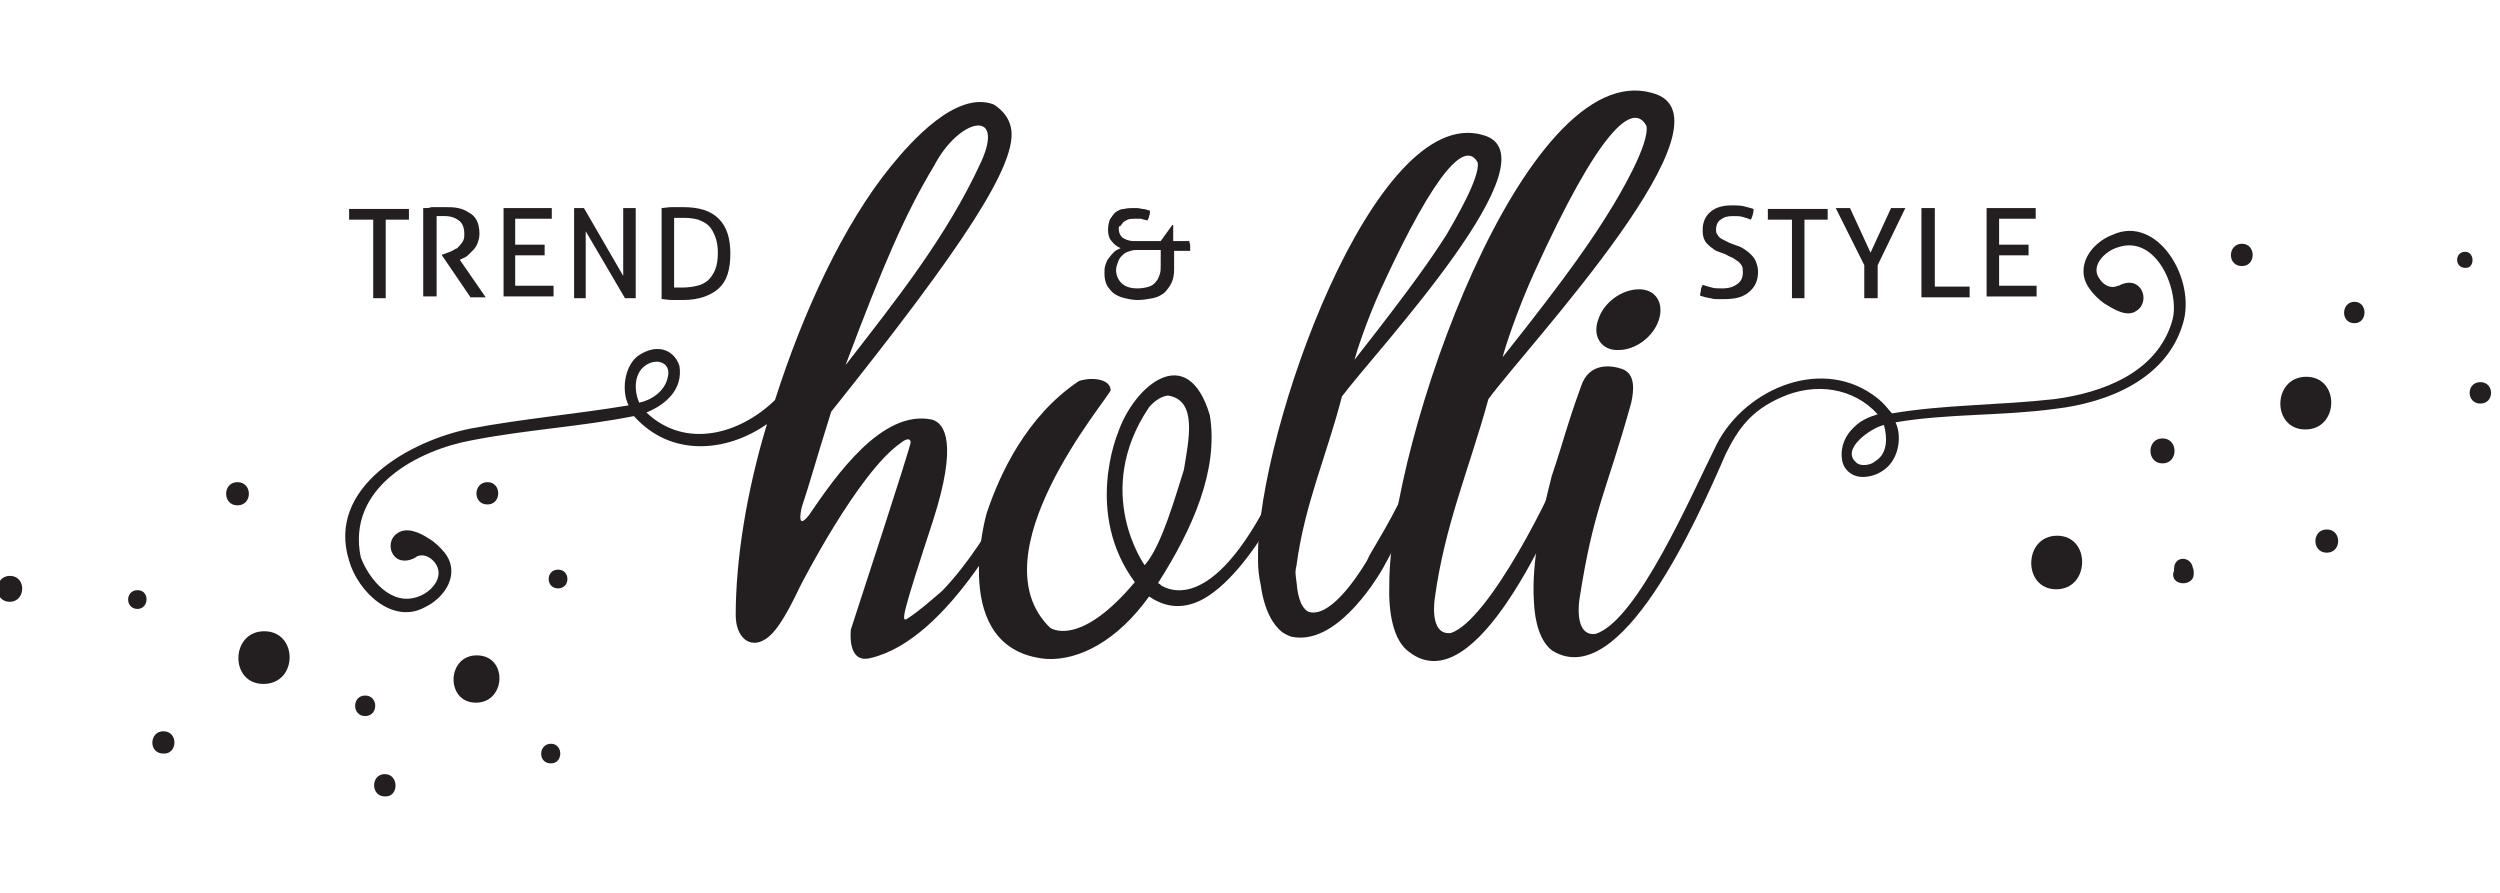 <?xml version="1.0" encoding="utf-8"?>
<!-- Generator: Adobe Illustrator 19.0.0, SVG Export Plug-In . SVG Version: 6.00 Build 0)  -->
<svg version="1.1" id="Layer_1" xmlns="http://www.w3.org/2000/svg" xmlns:xlink="http://www.w3.org/1999/xlink" x="0px" y="0px"
	 viewBox="0 0 280 100" style="enable-background:new 0 0 280 100;" xml:space="preserve">
<style type="text/css">
	.st0{fill:#231F20;}
</style>
<g id="XMLID_2_">
	<g id="XMLID_81_">
		<g id="XMLID_99_">
			<path id="XMLID_100_" class="st0" d="M116.8,50.5c-3.2,7.2-10.7,21.2-19.3,23.2c-2.7,0.7-2.2-3.2-2.2-3.2c6.2-19,6.7-20.8,6.7-21
				c-0.1-0.5-0.6-0.3-1.1,0.1c-4.8,3.3-11.3,16.1-11.3,16.1c-1.8,3.8-2.9,5.3-3.9,5.9c-1.7,1.1-3.3-0.2-3.3-2.7
				c0-6.2,1.2-13.8,3.5-21.4c-4.6,3.2-10.8,3.7-14.9-0.9c-6,1.2-11.9,1.5-18.1,2.7c-6.1,1.1-14.1,5.3-12.5,13.1
				c0.9,2.4,3.4,5.6,6.5,4.4c1.4-0.5,3-2.2,1.8-3.8c-0.5-0.6-1.2-1-2-0.7c-0.1,0.1-0.1,0.1-0.1,0.1c-0.8,0.5-1.9,0.6-2.5-0.2
				c-0.6-0.8-0.4-1.9,0.3-2.4c1.1-0.9,2.7-0.1,3.6,0.5c0.7,0.4,1.3,1,1.8,1.6c1.8,2.3,0.1,5-2.2,6.1c-3.6,2-7.5-1.7-8.5-5.2
				c-2.6-8.3,7-13.5,13.6-14.8c5.8-1.1,11.7-1.6,17.7-2.6c-0.8-1.6-0.5-4.3,1-5.5c0.7-0.5,1.6-0.9,2.5-0.8c1.1,0.1,1.9,0.9,2.2,1.9
				c0.4,2.6-1.5,4.3-3.7,5.2c4.3,4.1,10.4,2.5,14.4-1.4c3.2-10,7.7-19.7,13-26.2c2.2-2.7,7.3-8.5,11.5-6.9c1.1,0.7,1.7,1.6,1.9,2.5
				c1,3.9-5.4,13.5-20.1,31.9c-1.7,5.4-2.4,8-3.3,10.7c0,0-0.7,2.8,0.8,0.9c3-4.4,8.2-11.9,13.8-10.7c1.4,0.4,2.9,2.6,0.1,11.3
				c-3.5,10.7-3.6,11.4-2.9,11c1.4-0.9,2.6-2,3.9-3.1c5.9-6.1,9.8-15.8,9.8-15.8H116.8z M71.6,45.1c1.4-0.3,2.9-1.3,3.2-2.9
				c0.4-1.6-1.3-2.2-2.6-1.2C71,41.9,71,43.8,71.6,45.1z M94.7,40.9c5.5-7.1,11.3-14.3,15.2-22.8c2.7-6-2.5-4.9-5.3,0.5
				C101.4,23.9,98.9,29.7,94.7,40.9z"/>
		</g>
		<g id="XMLID_95_">
			<path id="XMLID_96_" class="st0" d="M146.4,50.5c0,0-5,12.2-11,16.2c-2.1,1.4-4.4,1.7-6.7,0.1c-3.5,4.9-7.8,7.2-11.5,7
				c-11.1-1-6.7-16.3-6.7-16.3c1.5-4.5,4.5-10.9,10.3-14.8c0.9-0.4,3.5-0.5,3.6,1c-0.4,1.1-15.2,18.4-6.8,26.6c0,0,3.2,2.4,9.5-5.1
				c-5.7-7.7-1.9-16.7-1.9-16.7c1.8-5.3,7.8-10.4,10.3-2c1,6.1-1.9,12.7-5.8,18.8c0.2,0.1,0.3,0.2,0.4,0.3c1.6,0.9,7.2,2.6,14.5-15
				H146.4z M132.6,52.6c0.5-3.2,1.6-7.8-1.8-8.3c-0.7,0.1-1.4,0.5-2.1,1.3c-6.4,9.5-0.5,17.7-0.5,17.7
				C130.1,61.2,131.7,55.4,132.6,52.6z"/>
		</g>
		<g id="XMLID_91_">
			<path id="XMLID_92_" class="st0" d="M159.5,50l1.3,0.9c-1.6,4.1-3.7,8.8-6,12.9c-0.9,1.5-5.3,8.6-10.2,7.5
				c-0.3-0.1-0.7-0.3-1-0.5c-1-0.8-2-2.4-2.4-5.3c-0.2-0.9-0.3-1.8-0.3-2.7c0-0.2,0-0.4,0-0.7c0-13.8,13-50.4,25.1-47
				c8.8,2.2-11.9,24.2-15.7,29.3c-1.7,6.6-4.2,12.1-5.1,19c0,0-0.1,0.3-0.1,0.7c0,0,0,0.4,0.1,1c0.1,1.1,0.3,2.8,1.3,3.4
				c2.2,0.8,5.1-3.2,6.6-5.7c0.3-0.7,0.7-1.3,1.1-2C156.6,56.8,158.6,52.5,159.5,50z M151.7,40.3c6.6-8.4,8.7-11.5,10.3-14
				c0.8-1.4,3.8-6.4,3.5-8.1c-1.3-2.4-4.5,0.4-10.8,14.1C153.1,35.8,151.9,39.5,151.7,40.3z"/>
		</g>
		<g id="XMLID_87_">
			<path id="XMLID_88_" class="st0" d="M175.8,50l1.3,0.9c-4.5,11.2-12.5,27.4-19.3,22.1c-1.8-1.3-2.3-4.5-2.2-7.5
				c0-16.2,15.2-59.1,29.4-55.1c10.3,2.6-13.9,28.3-18.3,34.3c-2.1,7.7-4.9,14.1-6,22.3c0,0-0.7,4.2,1.8,3.9
				C166.7,69.5,173.9,55.3,175.8,50z M171.8,30.6c-1.9,4.2-3.3,8.5-3.5,9.4c7.8-9.8,10.2-13.5,12-16.4c1-1.6,4.5-7.5,4.1-9.5
				C182.9,11.3,179.1,14.5,171.8,30.6z"/>
		</g>
		<g id="XMLID_82_">
			<path id="XMLID_83_" class="st0" d="M244.5,36.2c-1.8,6.2-8.3,8.9-14.4,9.6c-5.9,0.8-11.9,0.5-17.8,1.5c0.8,1.7,0.3,4.3-1.4,5.4
				c-0.7,0.5-1.7,0.8-2.6,0.7c-1-0.1-1.9-0.9-2-2c-0.2-1.4,0.4-2.7,1.4-3.6c0.7-0.7,1.6-1.1,2.6-1.4c-2.7-3-7-3.6-10.8-1.9
				c-3.4,1.5-4.8,3.5-6.2,6.3c-3.3,7.6-11.8,26.7-19.4,22.1c-1.4-1-2-3.2-2.1-5.5c-0.3-4.4,0.9-9.8,2-14.1c1.7-5.1,1.4-4.8,3.3-10.1
				c0.9-2.6,3.3-2.3,4.5-1.9c1.6,0.5,1.4,2.4,1.1,3.8c-2.8,10.1-4.2,11.7-5.8,22c0,0-0.7,4.2,1.8,3.9c4.7-1.5,10.7-15.5,13.6-21.3
				c3.2-6.2,12-10,18.1-5c0.5,0.4,1,1,1.5,1.6c5.9-1,12-0.9,18.2-1.6c5.3-0.7,11.5-2.9,13.2-8.8c0.9-3.2-1.7-9.7-6.1-8.2
				c-1.4,0.4-3.2,2.1-2,3.6c0.4,0.6,1.2,1.1,2,0.7h0.1c0.9-0.5,1.9-0.5,2.5,0.4c0.5,0.8,0.3,1.9-0.5,2.4c-1.1,0.8-2.6-0.2-3.6-0.8
				c-0.6-0.4-1.3-1.1-1.7-1.7c-1.7-2.4,0.2-5.1,2.6-6C241.6,24,246,31.2,244.5,36.2z M179,35.8c0.6-1.9,2.6-3.4,4.6-3.4
				c1.8,0,2.8,1.5,2.2,3.4c-0.6,1.9-2.6,3.4-4.5,3.4C179.4,39.3,178.3,37.7,179,35.8z M211,47.6C211,47.6,211,47.6,211,47.6
				c-1.4,0.3-4.9,2.7-3.1,4.2c0.5,0.5,1.7,0.3,2.2-0.2C211.4,50.8,211.4,49,211,47.6z"/>
		</g>
	</g>
	<g id="XMLID_79_">
		<path id="XMLID_80_" class="st0" d="M258.3,42.2c-3.8,0-3.9,5.9-0.1,5.9C262,48.1,262.1,42.2,258.3,42.2z"/>
	</g>
	<g id="XMLID_77_">
		<path id="XMLID_78_" class="st0" d="M230.4,60c-3.8,0-3.9,6-0.1,6C234.1,66,234.2,60,230.4,60z"/>
	</g>
	<g id="XMLID_75_">
		<path id="XMLID_76_" class="st0" d="M29.6,70.7c-3.8,0-3.9,5.9-0.1,5.9C33.4,76.6,33.4,70.7,29.6,70.7z"/>
	</g>
	<g id="XMLID_73_">
		<path id="XMLID_74_" class="st0" d="M53.4,73.4c-3.4,0-3.5,5.3-0.1,5.3C56.7,78.7,56.9,73.4,53.4,73.4z"/>
	</g>
	<g id="XMLID_71_">
		<path id="XMLID_72_" class="st0" d="M251.1,27.3c-1.6,0-1.7,2.5,0,2.5C252.7,29.8,252.7,27.3,251.1,27.3z"/>
	</g>
	<g id="XMLID_69_">
		<path id="XMLID_70_" class="st0" d="M242.2,49.1c-1.8,0-1.8,2.8,0,2.8C244,51.9,244,49.1,242.2,49.1z"/>
	</g>
	<g id="XMLID_67_">
		<path id="XMLID_68_" class="st0" d="M245.6,63.6c-0.2-1.3-2-1.4-2.1,0c0,0.2,0,0.4-0.1,0.6c-0.2,1.5,2.4,1.5,2.3,0
			C245.7,64,245.7,63.8,245.6,63.6z"/>
	</g>
	<g id="XMLID_65_">
		<path id="XMLID_66_" class="st0" d="M263.7,33.8c-1.5,0-1.6,2.4,0,2.4C265.2,36.2,265.2,33.8,263.7,33.8z"/>
	</g>
	<g id="XMLID_63_">
		<path id="XMLID_64_" class="st0" d="M276.1,28.2c-1.2,0-1.2,1.8,0,1.8C277.2,30.1,277.2,28.2,276.1,28.2z"/>
	</g>
	<g id="XMLID_61_">
		<path id="XMLID_62_" class="st0" d="M277.8,42.8c-1.6,0-1.6,2.4,0,2.4C279.4,45.2,279.4,42.8,277.8,42.8z"/>
	</g>
	<g id="XMLID_59_">
		<path id="XMLID_60_" class="st0" d="M260.6,59.3c-1.7,0-1.7,2.6,0,2.6C262.3,61.9,262.3,59.3,260.6,59.3z"/>
	</g>
	<g id="XMLID_57_">
		<path id="XMLID_58_" class="st0" d="M26.6,54c-1.7,0-1.7,2.6,0,2.6C28.3,56.6,28.3,54,26.6,54z"/>
	</g>
	<g id="XMLID_55_">
		<path id="XMLID_56_" class="st0" d="M54.6,54c-1.6,0-1.7,2.5,0,2.5C56.2,56.5,56.2,54,54.6,54z"/>
	</g>
	<g id="XMLID_53_">
		<path id="XMLID_54_" class="st0" d="M15.4,66.1c-1.4,0-1.4,2.1,0,2.1C16.7,68.2,16.8,66.1,15.4,66.1z"/>
	</g>
	<g id="XMLID_51_">
		<path id="XMLID_52_" class="st0" d="M62.5,63.8c-1.4,0-1.4,2.1,0,2.1C63.9,65.9,63.9,63.8,62.5,63.8z"/>
	</g>
	<g id="XMLID_49_">
		<path id="XMLID_50_" class="st0" d="M40.9,77.9c-1.5,0-1.5,2.3,0,2.3C42.4,80.2,42.4,77.9,40.9,77.9z"/>
	</g>
	<g id="XMLID_47_">
		<path id="XMLID_48_" class="st0" d="M18.3,81.9c-1.6,0-1.7,2.5,0,2.5C19.9,84.5,20,81.9,18.3,81.9z"/>
	</g>
	<g id="XMLID_45_">
		<path id="XMLID_46_" class="st0" d="M1.1,64.5c-1.8,0-1.9,2.9,0,2.9C2.9,67.4,3,64.5,1.1,64.5z"/>
	</g>
	<g id="XMLID_43_">
		<path id="XMLID_44_" class="st0" d="M61.7,83.3c-1.4,0-1.5,2.2,0,2.2C63.1,85.5,63.1,83.3,61.7,83.3z"/>
	</g>
	<g id="XMLID_41_">
		<path id="XMLID_42_" class="st0" d="M43.1,86.7c-1.6,0-1.6,2.5,0,2.5C44.7,89.3,44.7,86.7,43.1,86.7z"/>
	</g>
	<g id="XMLID_24_">
		<g id="XMLID_38_">
			<path id="XMLID_39_" class="st0" d="M41.7,24.6h-2.6c0-0.1,0-0.2,0-0.3c0-0.1,0-0.2,0-0.3c0-0.1,0-0.2,0-0.3c0-0.1,0-0.2,0-0.3
				h6.7c0,0.1,0,0.2,0,0.3c0,0.1,0,0.2,0,0.3c0,0.1,0,0.2,0,0.3c0,0.1,0,0.2,0,0.3h-2.6v8.8c-0.2,0-0.4,0-0.7,0c-0.3,0-0.5,0-0.7,0
				V24.6z"/>
		</g>
		<g id="XMLID_35_">
			<path id="XMLID_36_" class="st0" d="M47.7,23.3c0.2,0,0.4,0,0.6-0.1c0.2,0,0.3,0,0.5,0c0.2,0,0.3,0,0.5,0c0.2,0,0.4,0,0.6,0
				c0.5,0,0.9,0,1.4,0.1c0.5,0.1,0.9,0.3,1.2,0.5c0.4,0.2,0.7,0.5,0.9,0.9c0.2,0.4,0.3,0.9,0.3,1.5c0,0.4-0.1,0.7-0.2,1
				c-0.1,0.3-0.3,0.6-0.5,0.8c-0.2,0.2-0.4,0.4-0.6,0.6c-0.2,0.2-0.5,0.3-0.7,0.4l-0.2,0.1l2.9,4.2c-0.3,0-0.5,0-0.9,0
				c-0.3,0-0.5,0-0.8,0l-3.2-4.7v-0.1l0.1,0c0.3-0.1,0.5-0.2,0.8-0.3c0.3-0.1,0.5-0.3,0.8-0.4c0.2-0.2,0.4-0.4,0.6-0.7
				c0.2-0.3,0.2-0.6,0.2-0.9c0-0.7-0.2-1.2-0.6-1.5c-0.4-0.3-0.9-0.5-1.6-0.5c-0.2,0-0.3,0-0.4,0c-0.1,0-0.3,0-0.5,0v9
				c-0.1,0-0.2,0-0.3,0c-0.1,0-0.2,0-0.4,0c-0.1,0-0.2,0-0.4,0c-0.1,0-0.3,0-0.4,0V23.3z"/>
		</g>
		<g id="XMLID_32_">
			<path id="XMLID_33_" class="st0" d="M56.3,23.3h5.5c0,0.2,0,0.4,0,0.6c0,0.1,0,0.2,0,0.3c0,0.1,0,0.2,0,0.3h-4.1v2.9H61
				c0,0.1,0,0.2,0,0.3c0,0.1,0,0.2,0,0.3c0,0.1,0,0.2,0,0.3c0,0.1,0,0.2,0,0.3h-3.3v3.4H62c0,0.2,0,0.4,0,0.6c0,0.1,0,0.2,0,0.3
				c0,0.1,0,0.2,0,0.3h-5.6V23.3z"/>
		</g>
		<g id="XMLID_29_">
			<path id="XMLID_30_" class="st0" d="M64.2,23.3c0.1,0,0.2,0,0.3,0c0.1,0,0.2,0,0.3,0c0.1,0,0.2,0,0.3,0c0.1,0,0.2,0,0.3,0
				l4.4,7.6v-7.6c0.1,0,0.2,0,0.4,0c0.1,0,0.2,0,0.4,0c0.1,0,0.2,0,0.3,0c0.1,0,0.2,0,0.3,0v10.1c-0.1,0-0.2,0-0.3,0
				c-0.1,0-0.2,0-0.3,0c-0.1,0-0.2,0-0.3,0s-0.2,0-0.3,0l-4.4-7.5v7.5c-0.1,0-0.2,0-0.3,0c-0.1,0-0.2,0-0.3,0c-0.1,0-0.2,0-0.4,0
				c-0.1,0-0.2,0-0.3,0V23.3z"/>
		</g>
		<g id="XMLID_25_">
			<path id="XMLID_26_" class="st0" d="M74.1,23.3c0.3,0,0.7-0.1,1.1-0.1c0.4,0,0.9,0,1.3,0c1.8,0,3.1,0.4,4,1.3
				c0.9,0.9,1.3,2.2,1.3,3.9c0,1.8-0.4,3.1-1.3,3.9c-0.9,0.8-2.2,1.3-4,1.3c-0.4,0-0.9,0-1.3,0c-0.4,0-0.8-0.1-1.1-0.1V23.3z
				 M75.5,32.2c0.1,0,0.3,0,0.5,0c0.2,0,0.4,0,0.6,0c0.5,0,1.1-0.1,1.5-0.2c0.5-0.1,0.8-0.3,1.2-0.6c0.3-0.3,0.6-0.7,0.8-1.2
				c0.2-0.5,0.3-1.1,0.3-1.9c0-0.7-0.1-1.3-0.3-1.8c-0.2-0.5-0.4-0.9-0.7-1.2c-0.3-0.3-0.7-0.5-1.2-0.7c-0.4-0.1-0.9-0.2-1.5-0.2
				c-0.2,0-0.4,0-0.6,0c-0.2,0-0.4,0-0.6,0V32.2z"/>
		</g>
	</g>
	<g id="XMLID_8_">
		<g id="XMLID_21_">
			<path id="XMLID_22_" class="st0" d="M190.7,31.9c0.3,0.1,0.6,0.2,1,0.3c0.3,0.1,0.7,0.1,1.2,0.1c0.8,0,1.3-0.2,1.7-0.5
				c0.4-0.3,0.6-0.7,0.6-1.3c0-0.3,0-0.5-0.1-0.7c-0.1-0.2-0.2-0.3-0.4-0.5c-0.2-0.1-0.4-0.3-0.6-0.4c-0.2-0.1-0.5-0.2-0.8-0.4
				l-0.8-0.3c-0.3-0.1-0.5-0.2-0.7-0.4c-0.2-0.1-0.4-0.3-0.6-0.5c-0.2-0.2-0.3-0.4-0.4-0.7c-0.1-0.3-0.1-0.6-0.1-0.9
				c0-0.8,0.3-1.5,0.9-2c0.6-0.5,1.4-0.7,2.4-0.7c0.4,0,0.9,0,1.3,0.1c0.4,0.1,0.8,0.2,1.1,0.3c0,0.4-0.1,0.8-0.3,1.2
				c-0.3-0.1-0.5-0.2-0.9-0.3c-0.3-0.1-0.7-0.1-1.1-0.1c-0.6,0-1,0.1-1.4,0.4c-0.3,0.2-0.5,0.6-0.5,1.1c0,0.2,0,0.4,0.1,0.5
				c0.1,0.2,0.2,0.3,0.3,0.4c0.1,0.1,0.3,0.2,0.5,0.3c0.2,0.1,0.4,0.2,0.6,0.3l0.8,0.3c0.4,0.1,0.7,0.3,1,0.5
				c0.3,0.2,0.5,0.4,0.7,0.6c0.2,0.2,0.4,0.5,0.5,0.8c0.1,0.3,0.2,0.6,0.2,1c0,1-0.3,1.7-1,2.3c-0.7,0.6-1.6,0.8-2.8,0.8
				c-0.3,0-0.5,0-0.8,0c-0.2,0-0.4,0-0.7-0.1c-0.2,0-0.4-0.1-0.6-0.1c-0.2-0.1-0.4-0.1-0.6-0.2c0-0.2,0.1-0.4,0.1-0.6
				C190.5,32.3,190.6,32.1,190.7,31.9z"/>
		</g>
		<g id="XMLID_18_">
			<path id="XMLID_19_" class="st0" d="M200.6,24.6H198c0-0.1,0-0.2,0-0.3c0-0.1,0-0.2,0-0.3c0-0.1,0-0.2,0-0.3c0-0.1,0-0.2,0-0.3
				h6.7c0,0.1,0,0.2,0,0.3c0,0.1,0,0.2,0,0.3c0,0.1,0,0.2,0,0.3c0,0.1,0,0.2,0,0.3h-2.6v8.8c-0.2,0-0.4,0-0.7,0c-0.3,0-0.5,0-0.7,0
				V24.6z"/>
		</g>
		<g id="XMLID_15_">
			<path id="XMLID_16_" class="st0" d="M208.8,29.7l-3.2-6.4c0.1,0,0.3,0,0.4,0c0.1,0,0.3,0,0.4,0c0.1,0,0.3,0,0.4,0
				c0.1,0,0.3,0,0.4,0l2.3,5l2.3-5c0.1,0,0.2,0,0.4,0c0.1,0,0.2,0,0.4,0c0.1,0,0.3,0,0.4,0c0.1,0,0.3,0,0.4,0l-3.1,6.4v3.7
				c-0.1,0-0.2,0-0.4,0c-0.1,0-0.2,0-0.4,0c-0.1,0-0.2,0-0.4,0c-0.1,0-0.2,0-0.3,0V29.7z"/>
		</g>
		<g id="XMLID_12_">
			<path id="XMLID_13_" class="st0" d="M215.2,23.3c0.1,0,0.2,0,0.3,0c0.1,0,0.2,0,0.4,0c0.1,0,0.2,0,0.4,0c0.1,0,0.2,0,0.4,0v8.8
				h3.9c0,0.1,0,0.2,0,0.3c0,0.1,0,0.2,0,0.3c0,0.2,0,0.4,0,0.6h-5.4V23.3z"/>
		</g>
		<g id="XMLID_9_">
			<path id="XMLID_10_" class="st0" d="M222.5,23.3h5.5c0,0.2,0,0.4,0,0.6c0,0.1,0,0.2,0,0.3c0,0.1,0,0.2,0,0.3h-4.1v2.9h3.3
				c0,0.1,0,0.2,0,0.3c0,0.1,0,0.2,0,0.3c0,0.1,0,0.2,0,0.3c0,0.1,0,0.2,0,0.3h-3.3v3.4h4.2c0,0.2,0,0.4,0,0.6c0,0.1,0,0.2,0,0.3
				c0,0.1,0,0.2,0,0.3h-5.6V23.3z"/>
		</g>
	</g>
	<g id="XMLID_3_">
		<g id="XMLID_4_">
			<path id="XMLID_5_" class="st0" d="M125.3,25.6c0,0.4,0.1,0.7,0.4,1c0.3,0.2,0.7,0.4,1.3,0.4h3l1.3-1.8h0.1v1.8h1.8
				c0,0.2,0.1,0.3,0.1,0.5c0,0.1,0,0.2,0,0.3c0,0.1,0,0.2,0,0.3h-1.8v2.1c0,0.6-0.1,1.1-0.3,1.5c-0.2,0.4-0.5,0.8-0.8,1.1
				c-0.4,0.3-0.8,0.5-1.3,0.6c-0.5,0.1-1.1,0.2-1.7,0.2c-0.5,0-1-0.1-1.4-0.2c-0.5-0.1-0.9-0.3-1.2-0.5c-0.3-0.2-0.6-0.6-0.8-0.9
				c-0.2-0.4-0.3-0.8-0.3-1.4c0-0.3,0-0.6,0.1-0.9c0.1-0.3,0.2-0.6,0.4-0.8c0.2-0.3,0.4-0.5,0.6-0.7c0.2-0.2,0.5-0.3,0.7-0.4
				c-0.4-0.2-0.7-0.4-1-0.8c-0.3-0.3-0.4-0.8-0.4-1.3c0-0.4,0.1-0.8,0.2-1.1c0.2-0.3,0.4-0.6,0.6-0.8c0.3-0.2,0.6-0.4,1-0.4
				c0.4-0.1,0.8-0.1,1.2-0.1c0.2,0,0.5,0,0.8,0.1c0.3,0,0.6,0.1,0.9,0.2c0,0.2,0,0.4-0.1,0.6c0,0.2-0.1,0.3-0.2,0.5
				c-0.2-0.1-0.5-0.1-0.7-0.2c-0.2,0-0.4,0-0.7,0c-0.3,0-0.6,0-0.8,0.1c-0.2,0.1-0.4,0.2-0.5,0.3c-0.1,0.1-0.2,0.3-0.3,0.4
				C125.3,25.3,125.3,25.5,125.3,25.6z M127.4,32.3c0.5,0,1-0.1,1.3-0.2c0.3-0.1,0.6-0.3,0.8-0.6c0.2-0.2,0.3-0.5,0.4-0.8
				c0.1-0.3,0.1-0.6,0.1-1v-1.7h-2.8c-0.3,0-0.6,0.1-0.9,0.2c-0.3,0.1-0.5,0.3-0.7,0.5c-0.2,0.2-0.3,0.4-0.4,0.7
				c-0.1,0.3-0.2,0.5-0.2,0.8c0,0.6,0.2,1.1,0.6,1.5C126,32.1,126.6,32.3,127.4,32.3z"/>
		</g>
	</g>
</g>
</svg>
